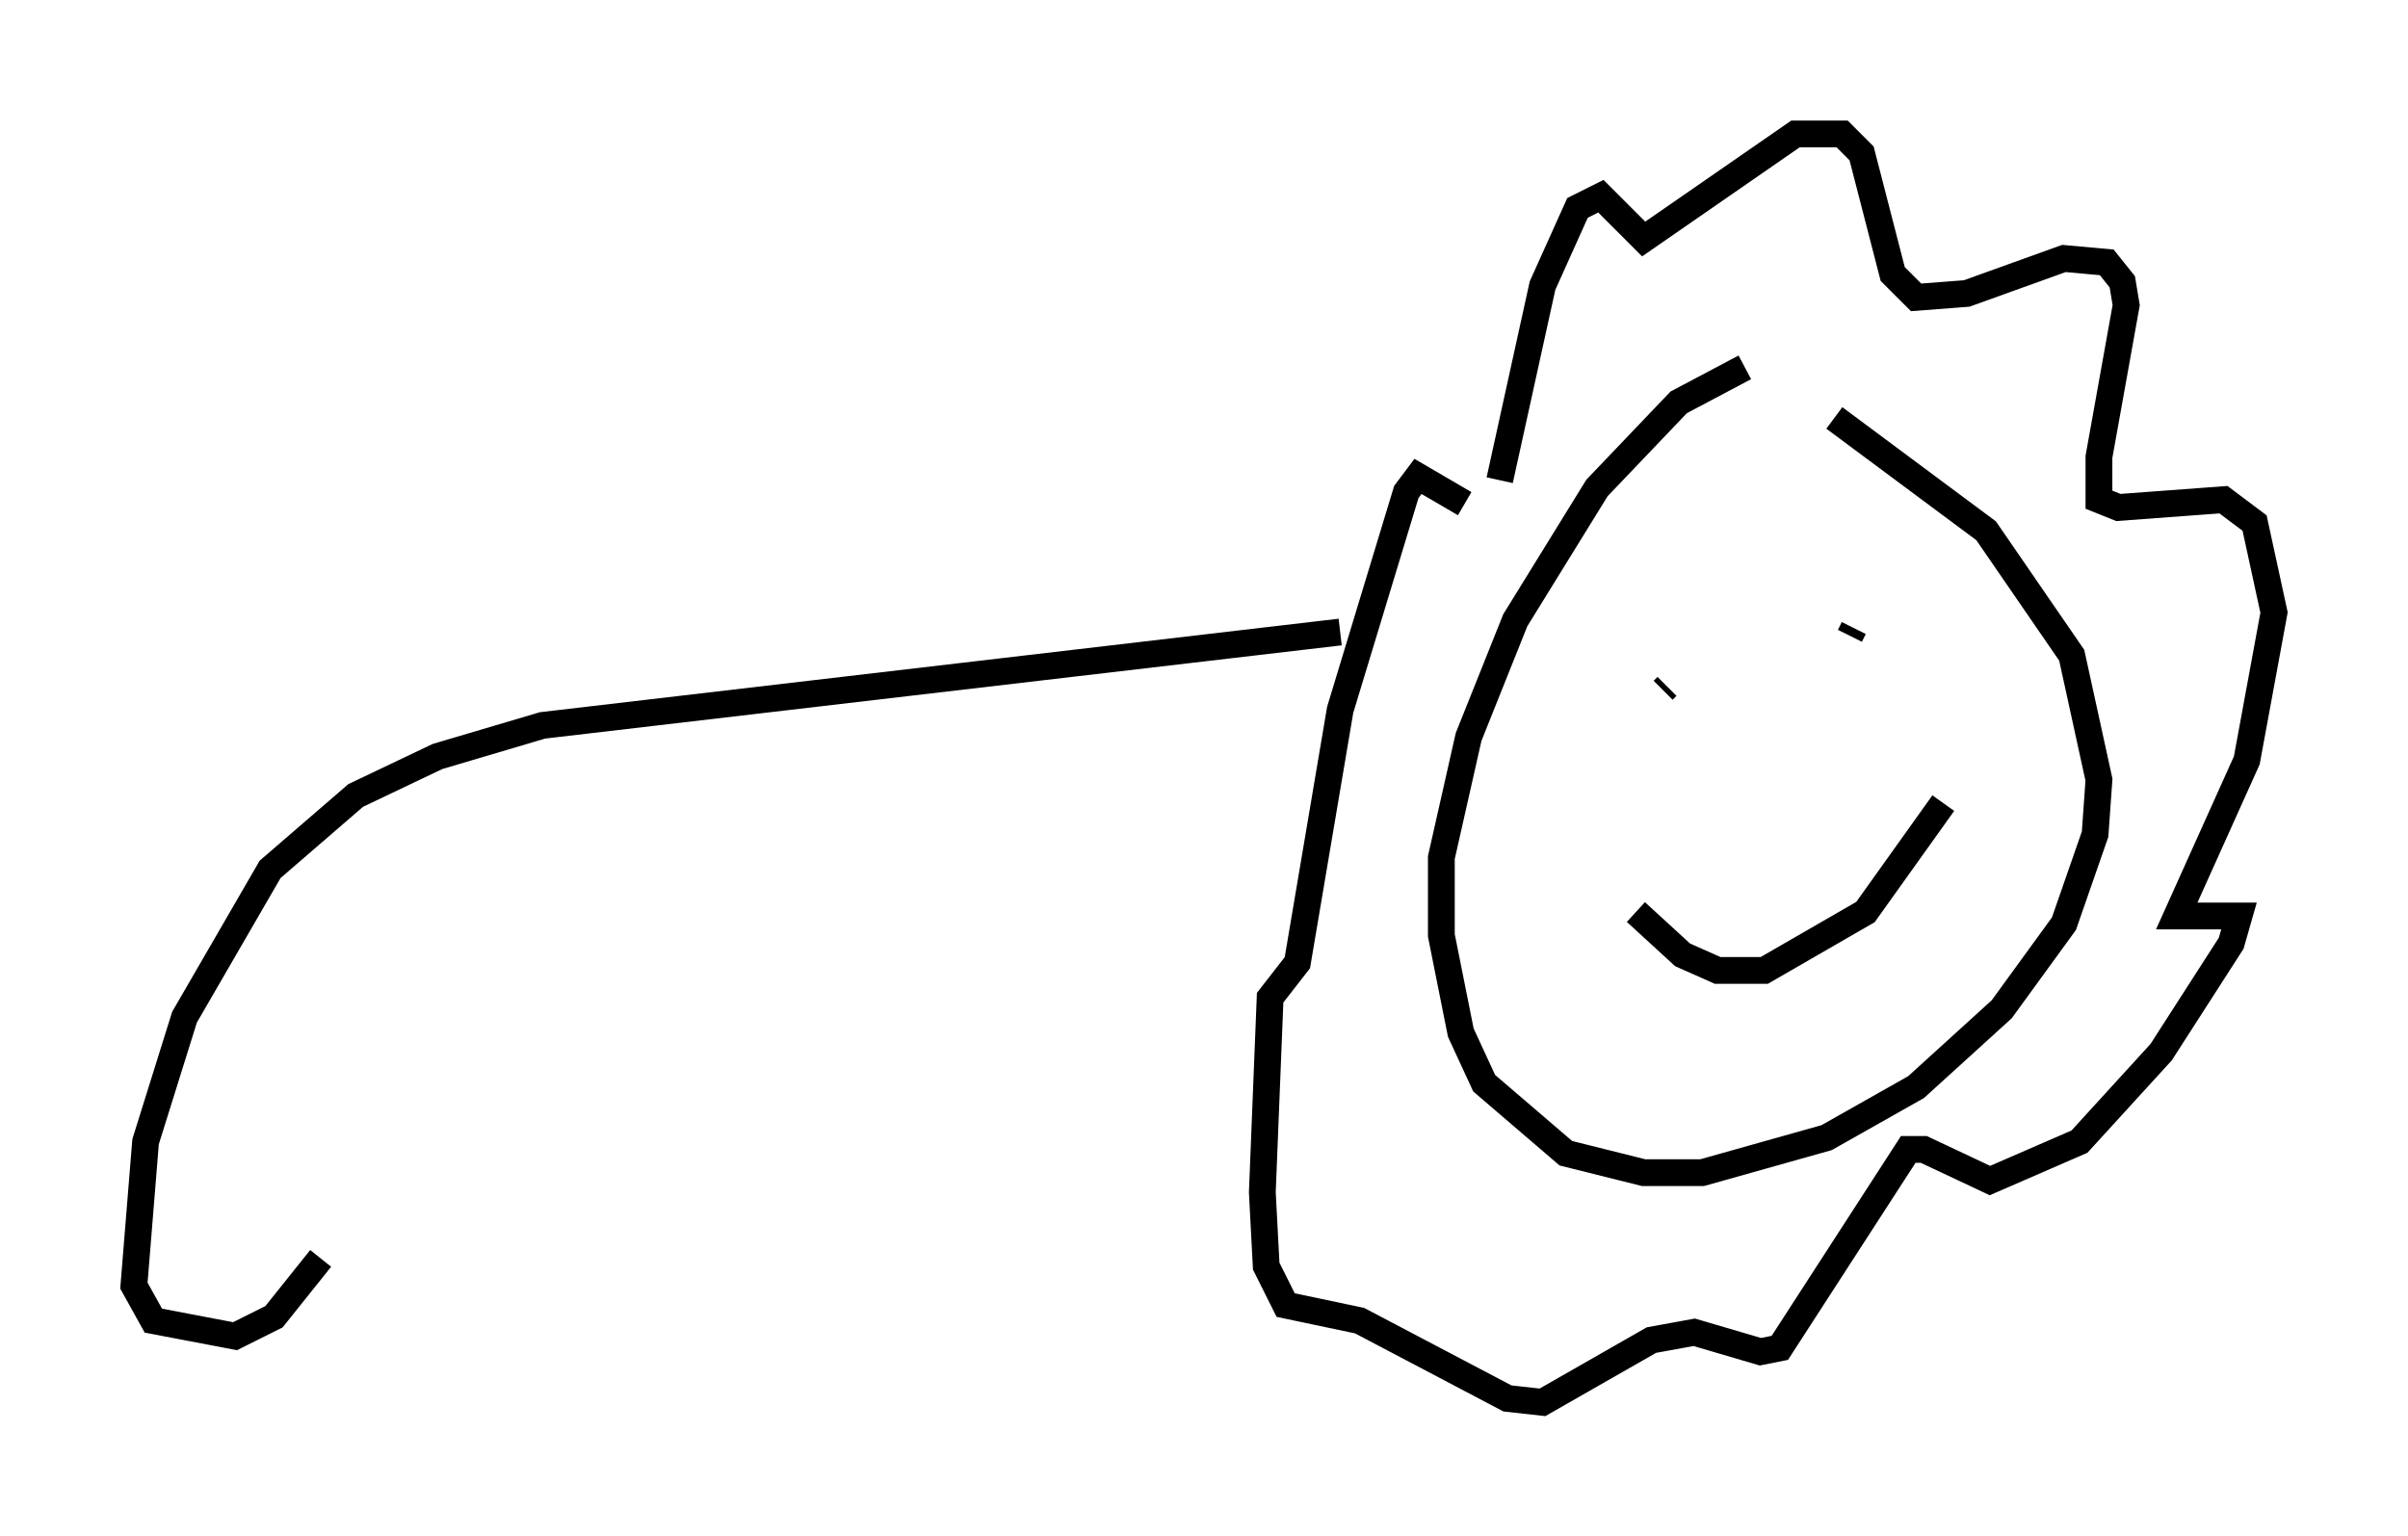 <?xml version="1.0" encoding="utf-8" ?>
<svg baseProfile="full" height="57.352" version="1.1" width="89.888" xmlns="http://www.w3.org/2000/svg" xmlns:ev="http://www.w3.org/2001/xml-events" xmlns:xlink="http://www.w3.org/1999/xlink"><defs /><rect fill="white" height="57.352" width="89.888" x="0" y="0" /><path d="M67.748, 13.86 m-2.615, -0.145 l-2.469, 1.307 -3.05, 3.196 l-3.05, 4.939 -1.743, 4.358 l-1.017, 4.503 0.0, 2.905 l0.726, 3.631 0.872, 1.888 l3.05, 2.615 2.905, 0.726 l2.179, 0.0 4.648, -1.307 l3.341, -1.888 3.196, -2.905 l2.324, -3.196 1.162, -3.341 l0.145, -2.034 -1.017, -4.648 l-3.196, -4.648 -5.665, -4.212 m-6.391, 10.168 l0.145, -0.145 m6.972, -2.179 l-0.145, 0.291 m-7.989, 10.313 l1.743, 1.598 1.307, 0.581 l1.743, 0.0 3.777, -2.179 l2.905, -4.067 m-16.559, -12.056 l1.598, -7.263 1.307, -2.905 l0.872, -0.436 1.598, 1.598 l5.665, -3.922 1.743, 0.0 l0.726, 0.726 1.162, 4.503 l0.872, 0.872 1.888, -0.145 l3.631, -1.307 1.598, 0.145 l0.581, 0.726 0.145, 0.872 l-1.017, 5.665 0.0, 1.598 l0.726, 0.291 3.922, -0.291 l1.162, 0.872 0.726, 3.341 l-1.017, 5.52 -2.615, 5.81 l2.324, 0.0 -0.291, 1.017 l-2.615, 4.067 -3.05, 3.341 l-3.341, 1.453 -2.469, -1.162 l-0.581, 0.0 -4.793, 7.408 l-0.726, 0.145 -2.469, -0.726 l-1.598, 0.291 -4.067, 2.324 l-1.307, -0.145 -5.52, -2.905 l-2.76, -0.581 -0.726, -1.453 l-0.145, -2.76 0.291, -7.263 l1.017, -1.307 1.598, -9.441 l2.469, -8.134 0.436, -0.581 l1.743, 1.017 m-4.648, 4.793 l-29.776, 3.486 -3.922, 1.162 l-3.05, 1.453 -3.196, 2.76 l-3.196, 5.52 -1.453, 4.648 l-0.436, 5.374 0.726, 1.307 l3.05, 0.581 1.453, -0.726 l1.743, -2.179 " fill="none" stroke="black" stroke-width="1" /></svg>